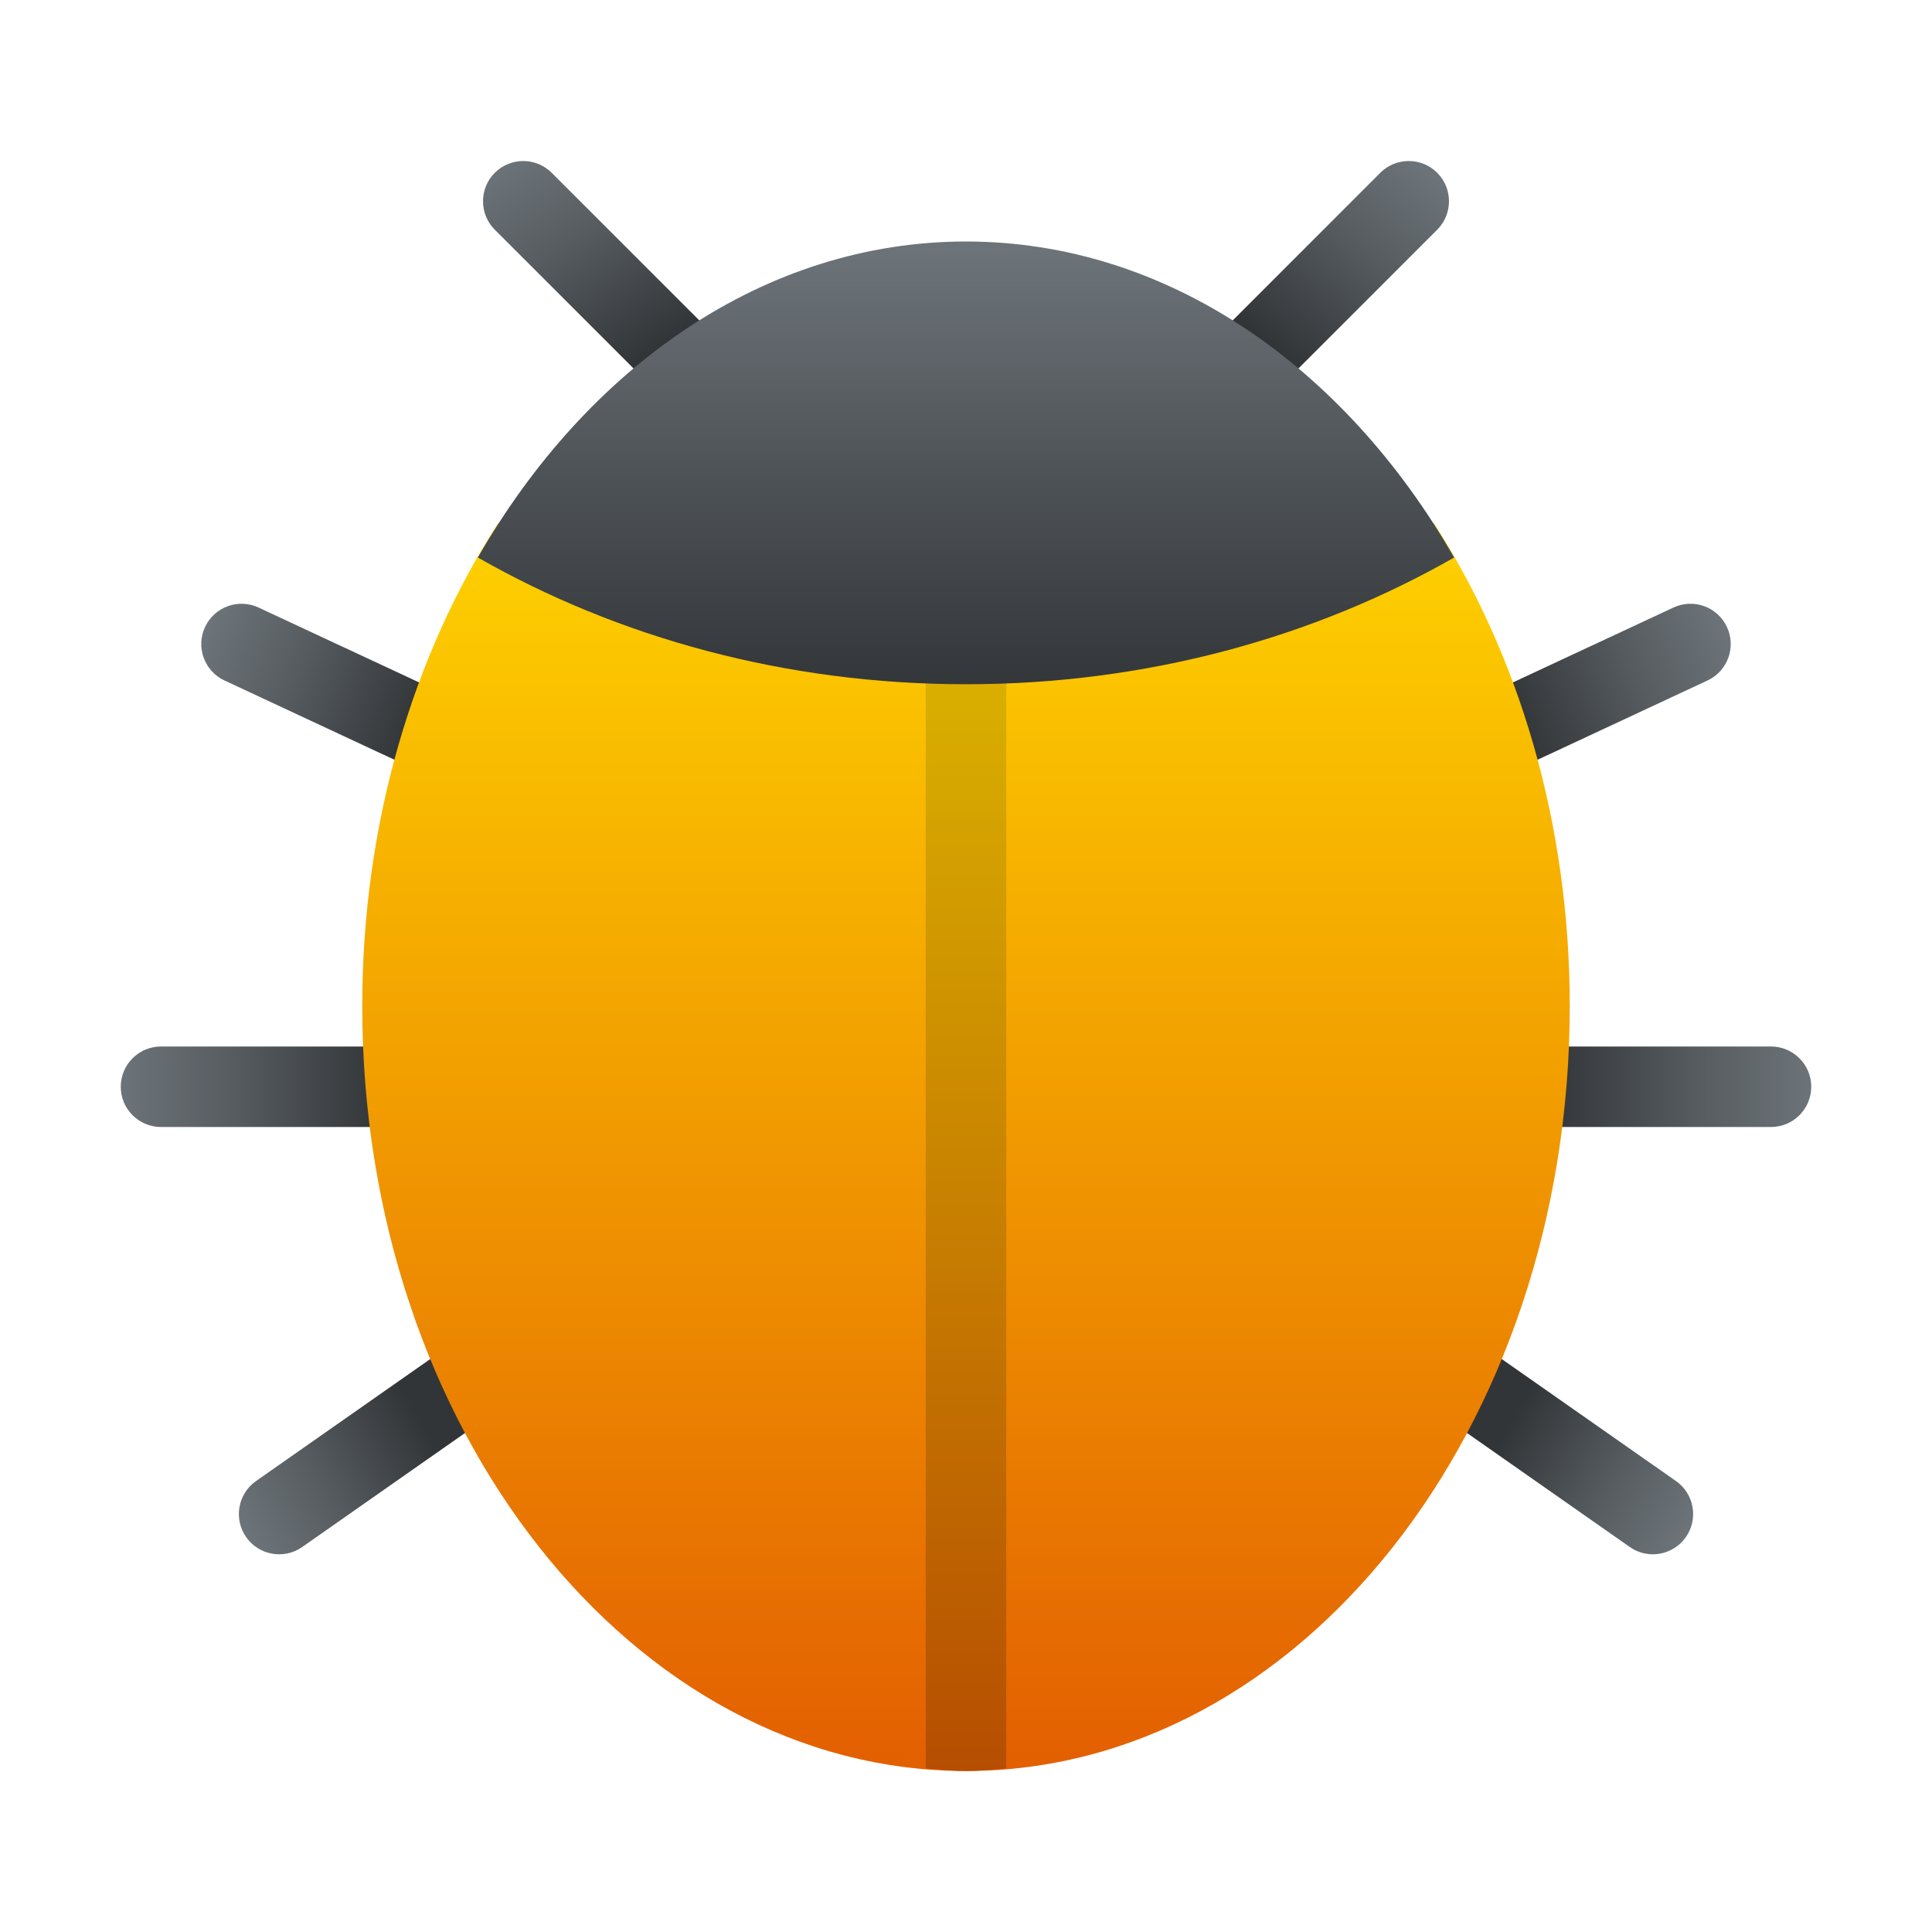 <svg xmlns="http://www.w3.org/2000/svg" viewBox="0 0 48 48"><linearGradient id="CvYJxEj4UN6unvuz0~iWMa" x1="45.027" x2="38.41" y1="27" y2="27" gradientTransform="matrix(-1 0 0 1 48 0)" gradientUnits="userSpaceOnUse"><stop offset="0" stop-color="#6d7479"/><stop offset=".425" stop-color="#565c60"/><stop offset="1" stop-color="#323538"/></linearGradient><path fill="url(#CvYJxEj4UN6unvuz0~iWMa)" d="M4,28h9c0.552,0,1-0.448,1-1s-0.448-1-1-1H4c-0.552,0-1,0.448-1,1S3.448,28,4,28z"/><linearGradient id="CvYJxEj4UN6unvuz0~iWMb" x1="76.027" x2="69.41" y1="29" y2="29" gradientTransform="matrix(1 0 0 -1 -31 56)" gradientUnits="userSpaceOnUse"><stop offset="0" stop-color="#6d7479"/><stop offset=".425" stop-color="#565c60"/><stop offset="1" stop-color="#323538"/></linearGradient><path fill="url(#CvYJxEj4UN6unvuz0~iWMb)" d="M44,26h-9c-0.552,0-1,0.448-1,1s0.448,1,1,1h9c0.552,0,1-0.448,1-1S44.552,26,44,26z"/><linearGradient id="CvYJxEj4UN6unvuz0~iWMc" x1="42.928" x2="37.665" y1="15.789" y2="18.01" gradientUnits="userSpaceOnUse"><stop offset="0" stop-color="#6d7479"/><stop offset=".425" stop-color="#565c60"/><stop offset="1" stop-color="#323538"/></linearGradient><path fill="url(#CvYJxEj4UN6unvuz0~iWMc)" d="M42.422,16.907l-8.157,3.804c-0.501,0.233-1.096,0.017-1.329-0.484c-0.233-0.501-0.017-1.096,0.484-1.329l8.157-3.804c0.501-0.233,1.096-0.017,1.329,0.484S42.923,16.673,42.422,16.907z"/><linearGradient id="CvYJxEj4UN6unvuz0~iWMd" x1="42.067" x2="37.625" y1="37.735" y2="35.176" gradientUnits="userSpaceOnUse"><stop offset="0" stop-color="#6d7479"/><stop offset=".425" stop-color="#565c60"/><stop offset="1" stop-color="#323538"/></linearGradient><path fill="url(#CvYJxEj4UN6unvuz0~iWMd)" d="M41.639,36.796l-7.372-5.162c-0.452-0.317-1.076-0.207-1.393,0.246s-0.207,1.076,0.246,1.393l7.372,5.162c0.452,0.317,1.076,0.207,1.393-0.246S42.091,37.113,41.639,36.796z"/><linearGradient id="CvYJxEj4UN6unvuz0~iWMe" x1="42.928" x2="37.665" y1="15.789" y2="18.01" gradientTransform="matrix(-1 0 0 1 48 0)" gradientUnits="userSpaceOnUse"><stop offset="0" stop-color="#6d7479"/><stop offset=".425" stop-color="#565c60"/><stop offset="1" stop-color="#323538"/></linearGradient><path fill="url(#CvYJxEj4UN6unvuz0~iWMe)" d="M5.578,16.907l8.157,3.804c0.501,0.233,1.096,0.017,1.329-0.484c0.233-0.501,0.017-1.096-0.484-1.329l-8.157-3.804c-0.501-0.233-1.096-0.017-1.329,0.484C4.861,16.078,5.077,16.673,5.578,16.907z"/><linearGradient id="CvYJxEj4UN6unvuz0~iWMf" x1="42.067" x2="37.625" y1="37.735" y2="35.176" gradientTransform="matrix(-1 0 0 1 48 0)" gradientUnits="userSpaceOnUse"><stop offset="0" stop-color="#6d7479"/><stop offset=".425" stop-color="#565c60"/><stop offset="1" stop-color="#323538"/></linearGradient><path fill="url(#CvYJxEj4UN6unvuz0~iWMf)" d="M6.361,36.796l7.372-5.162c0.452-0.317,1.076-0.207,1.393,0.246s0.207,1.076-0.246,1.393l-7.372,5.162c-0.452,0.317-1.076,0.207-1.393-0.246C5.799,37.737,5.909,37.113,6.361,36.796z"/><linearGradient id="CvYJxEj4UN6unvuz0~iWMg" x1="13.057" x2="16.216" y1="3.712" y2="8.72" gradientUnits="userSpaceOnUse"><stop offset="0" stop-color="#6d7479"/><stop offset=".425" stop-color="#565c60"/><stop offset="1" stop-color="#323538"/></linearGradient><path fill="url(#CvYJxEj4UN6unvuz0~iWMg)" d="M17.086,10.5l-4.793-4.793c-0.39-0.39-0.39-1.024,0-1.414l0,0c0.39-0.39,1.024-0.39,1.414,0L18.5,9.086L17.086,10.5z"/><linearGradient id="CvYJxEj4UN6unvuz0~iWMh" x1="35.33" x2="31.616" y1="4.125" y2="8.586" gradientUnits="userSpaceOnUse"><stop offset="0" stop-color="#6d7479"/><stop offset=".425" stop-color="#565c60"/><stop offset="1" stop-color="#323538"/></linearGradient><path fill="url(#CvYJxEj4UN6unvuz0~iWMh)" d="M30.914,10.5l4.793-4.793c0.39-0.39,0.39-1.024,0-1.414v0c-0.39-0.39-1.024-0.39-1.414,0L29.5,9.086L30.914,10.5z"/><linearGradient id="CvYJxEj4UN6unvuz0~iWMi" x1="24" x2="24" y1="13.13" y2="43.661" gradientUnits="userSpaceOnUse"><stop offset="0" stop-color="#fed100"/><stop offset="1" stop-color="#e36001"/></linearGradient><path fill="url(#CvYJxEj4UN6unvuz0~iWMi)" d="M12.375,13C10.267,16.272,9,20.448,9,25c0,10.493,6.716,19,15,19s15-8.507,15-19c0-4.552-1.267-8.728-3.375-12H12.375z"/><linearGradient id="CvYJxEj4UN6unvuz0~iWMj" x1="24" x2="24" y1="15.244" y2="44.605" gradientUnits="userSpaceOnUse"><stop offset="0" stop-color="#dbb500"/><stop offset=".998" stop-color="#b54c01"/></linearGradient><path fill="url(#CvYJxEj4UN6unvuz0~iWMj)" d="M23,43.936C23.332,43.964,23.662,44,24,44s0.668-0.036,1-0.064V15.5h-2V43.936z"/><linearGradient id="CvYJxEj4UN6unvuz0~iWMk" x1="24" x2="24" y1="6.16" y2="17.316" gradientUnits="userSpaceOnUse"><stop offset="0" stop-color="#6d7479"/><stop offset=".512" stop-color="#4d5256"/><stop offset="1" stop-color="#323538"/></linearGradient><path fill="url(#CvYJxEj4UN6unvuz0~iWMk)" d="M24,17c4.483,0,8.65-1.161,12.128-3.149C33.401,9.101,28.991,6,24,6s-9.401,3.101-12.128,7.851C15.35,15.839,19.517,17,24,17z"/></svg>
